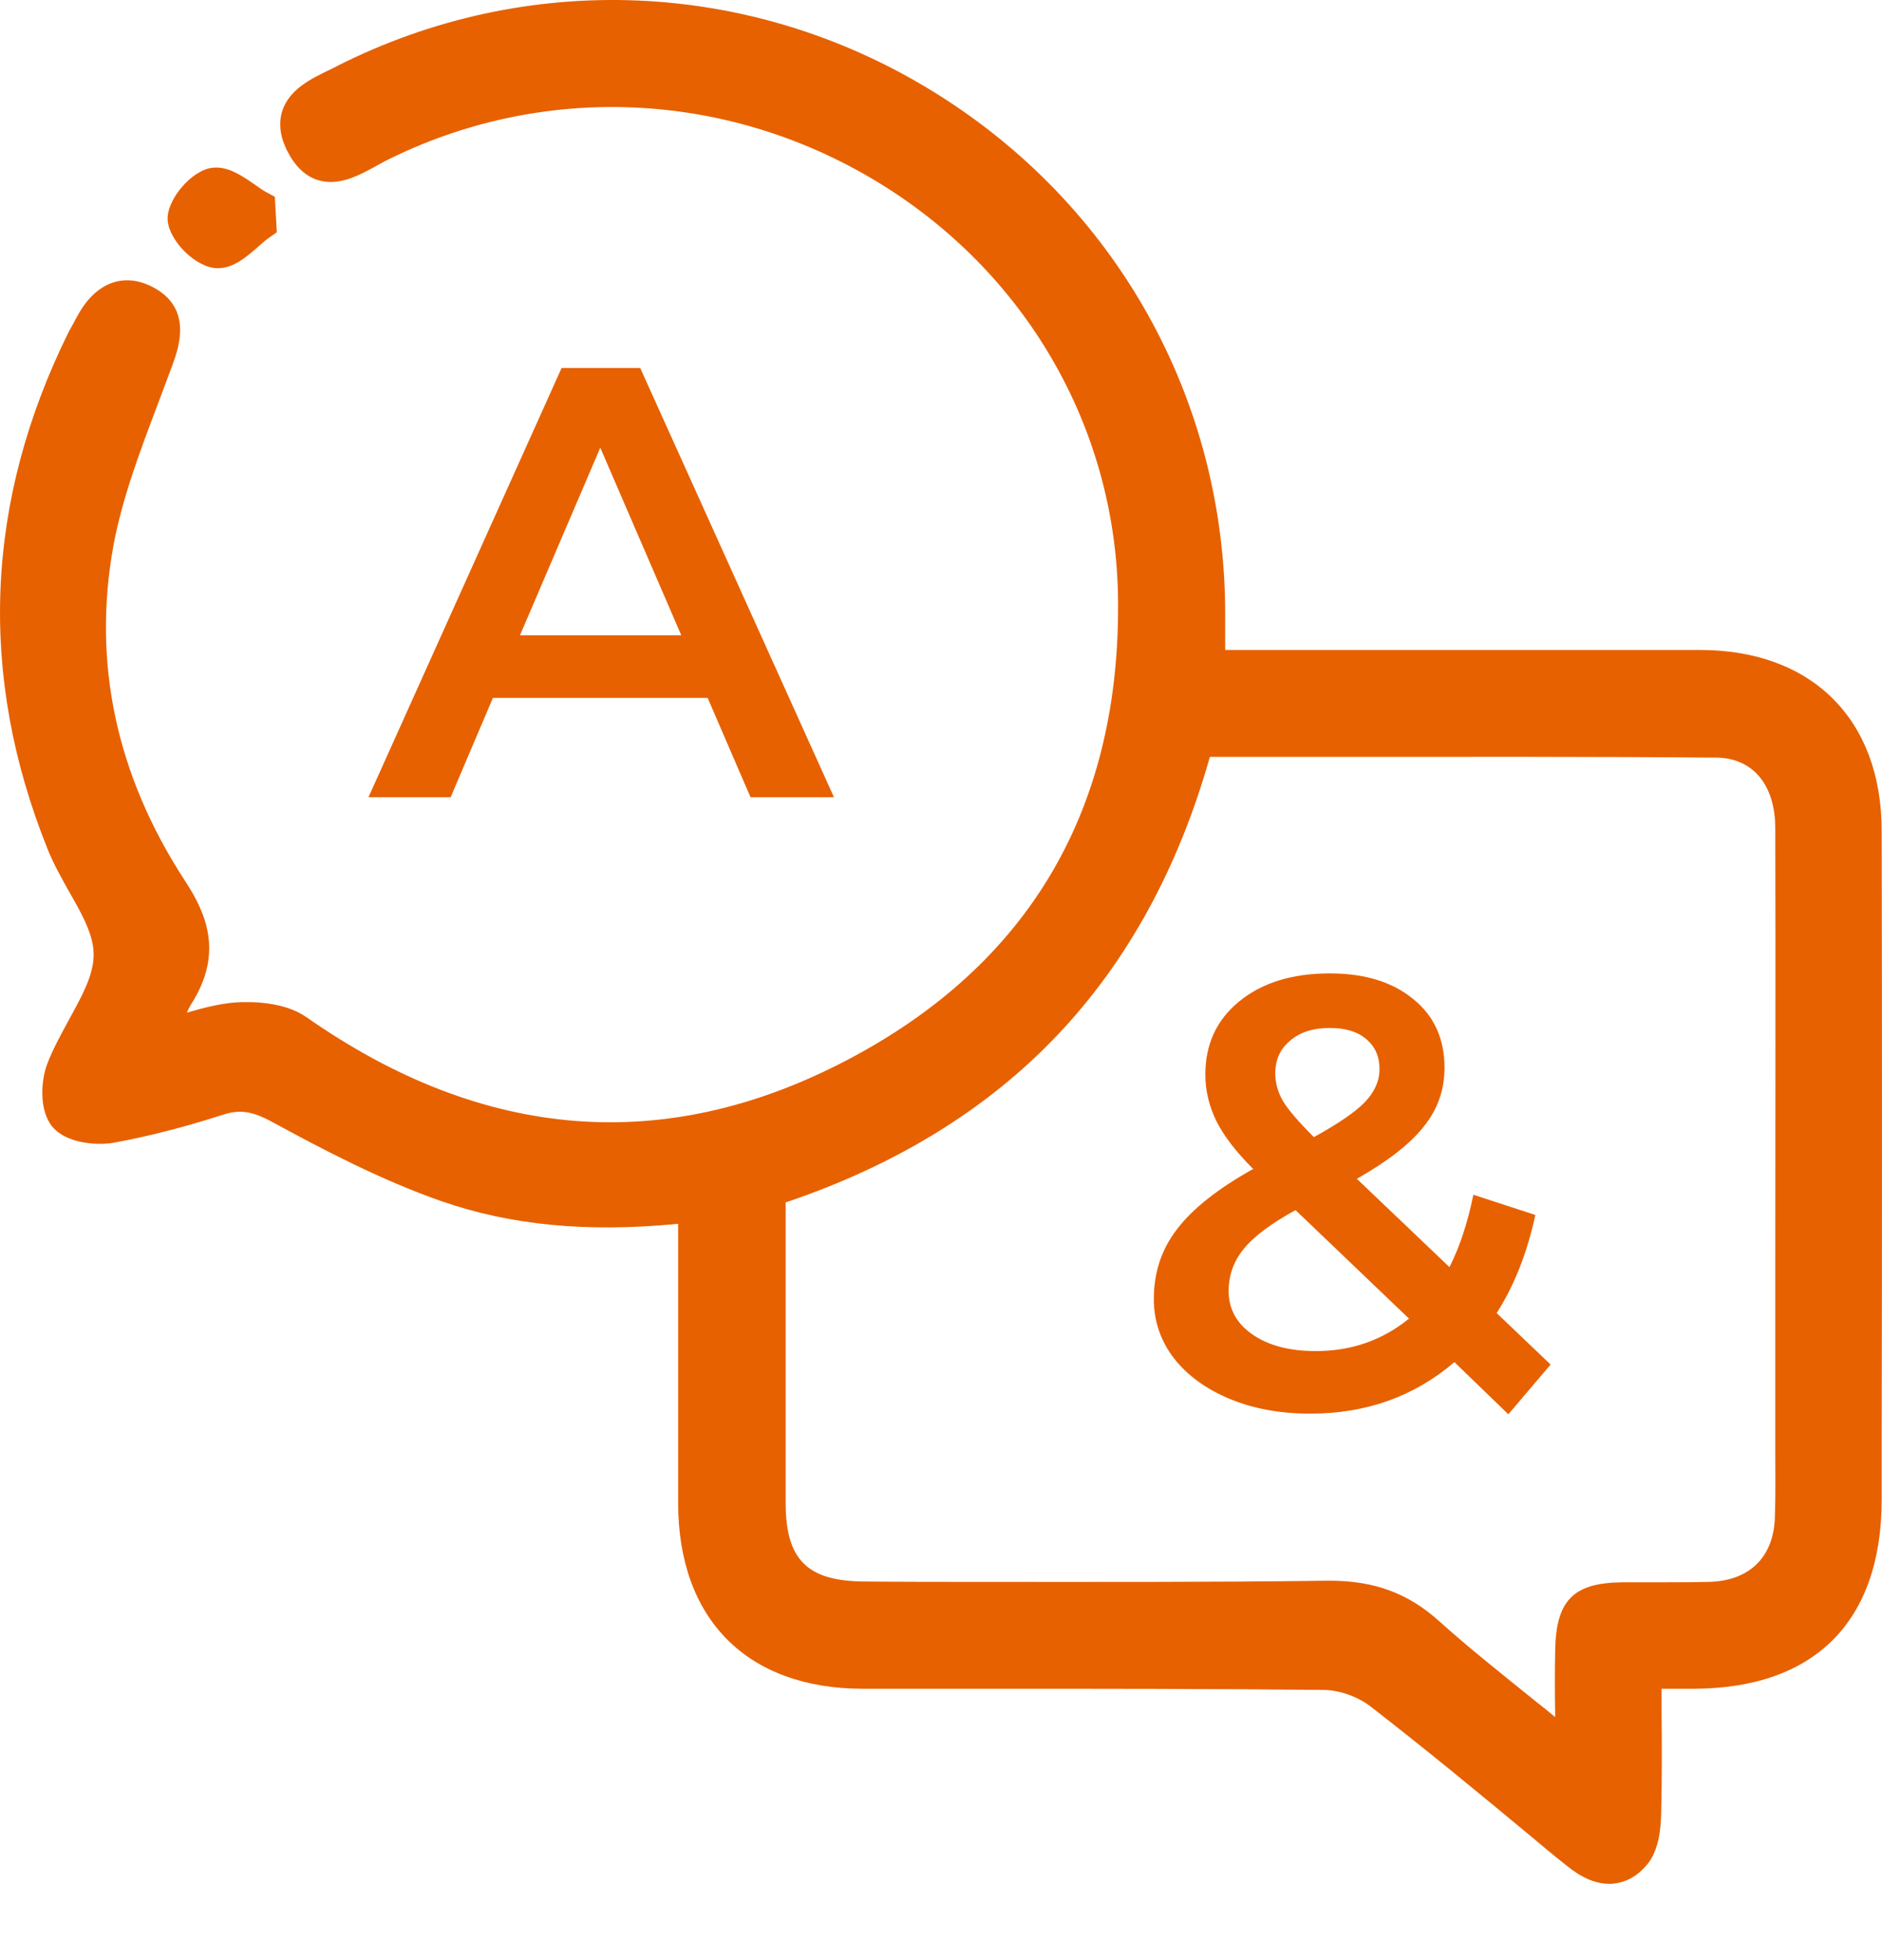 <svg width="24" height="25" viewBox="0 0 24 25" fill="none" xmlns="http://www.w3.org/2000/svg">
<path d="M9.024 8.901H6.286L5.747 10.168H4.699L7.162 4.693H8.164L10.635 10.168H9.571L9.024 8.901ZM8.688 8.103L7.655 5.71L6.631 8.103H8.688Z" fill="#E76100"/>
<path d="M19.235 18.038L18.547 17.373C18.035 17.811 17.423 18.03 16.709 18.03C16.328 18.03 15.986 17.968 15.684 17.843C15.382 17.717 15.144 17.545 14.972 17.326C14.8 17.102 14.714 16.849 14.714 16.568C14.714 16.229 14.813 15.931 15.011 15.676C15.209 15.415 15.533 15.16 15.981 14.909C15.762 14.691 15.606 14.487 15.512 14.299C15.418 14.107 15.371 13.908 15.371 13.705C15.371 13.319 15.514 13.009 15.801 12.774C16.093 12.534 16.479 12.415 16.959 12.415C17.402 12.415 17.757 12.524 18.023 12.743C18.288 12.957 18.421 13.249 18.421 13.619C18.421 13.9 18.333 14.151 18.155 14.37C17.983 14.589 17.699 14.81 17.303 15.035L18.484 16.161C18.614 15.905 18.716 15.598 18.789 15.238L19.579 15.496C19.475 15.981 19.31 16.398 19.086 16.747L19.774 17.404L19.235 18.038ZM16.959 13.111C16.745 13.111 16.576 13.165 16.45 13.275C16.325 13.379 16.263 13.517 16.263 13.689C16.263 13.815 16.297 13.934 16.364 14.049C16.432 14.159 16.562 14.31 16.755 14.503C17.068 14.331 17.285 14.182 17.405 14.057C17.53 13.927 17.592 13.786 17.592 13.635C17.592 13.473 17.535 13.345 17.42 13.251C17.311 13.158 17.157 13.111 16.959 13.111ZM16.779 17.232C17.233 17.232 17.629 17.094 17.968 16.818L16.521 15.434C16.208 15.606 15.986 15.772 15.856 15.934C15.731 16.09 15.668 16.268 15.668 16.466C15.668 16.695 15.77 16.881 15.973 17.021C16.177 17.162 16.445 17.232 16.779 17.232Z" fill="#E76100"/>
<path d="M23.996 10.598C23.996 9.176 23.106 8.29 21.681 8.29C20.343 8.29 18.981 8.29 17.662 8.29C17.083 8.29 16.509 8.29 15.93 8.29H15.624V7.828C15.624 5.091 14.232 2.603 11.897 1.166C9.572 -0.265 6.726 -0.387 4.293 0.845C4.264 0.86 4.23 0.879 4.196 0.894C3.972 1.001 3.695 1.137 3.603 1.405C3.549 1.566 3.569 1.741 3.666 1.931C3.763 2.121 3.89 2.243 4.05 2.296C4.318 2.379 4.576 2.238 4.79 2.121C4.829 2.101 4.867 2.077 4.906 2.057C6.901 1.05 9.251 1.147 11.182 2.316C13.07 3.46 14.218 5.432 14.257 7.599C14.301 10.306 13.133 12.302 10.793 13.525C8.477 14.737 6.162 14.552 3.909 12.974C3.617 12.77 3.189 12.775 3.019 12.784C2.805 12.799 2.6 12.853 2.382 12.916C2.401 12.872 2.42 12.838 2.44 12.804C2.853 12.156 2.63 11.645 2.357 11.231C1.482 9.887 1.175 8.451 1.447 6.956C1.559 6.352 1.788 5.748 2.007 5.169C2.07 4.998 2.138 4.823 2.202 4.648C2.279 4.434 2.459 3.932 1.953 3.664C1.574 3.465 1.214 3.606 0.985 4.034C0.971 4.059 0.956 4.083 0.946 4.107C0.922 4.151 0.898 4.195 0.873 4.239C-0.192 6.396 -0.284 8.611 0.606 10.827C0.679 11.012 0.781 11.192 0.878 11.367C1.044 11.655 1.199 11.932 1.194 12.181C1.194 12.439 1.039 12.716 0.878 13.008C0.781 13.189 0.674 13.379 0.601 13.573C0.523 13.778 0.494 14.162 0.669 14.372C0.849 14.586 1.238 14.61 1.443 14.576C1.871 14.498 2.318 14.386 2.849 14.216C3.063 14.148 3.223 14.172 3.486 14.318C4.123 14.664 4.863 15.053 5.631 15.321C6.517 15.628 7.48 15.721 8.648 15.609V16.544C8.648 17.425 8.648 18.296 8.648 19.168C8.648 20.653 9.528 21.535 10.997 21.539C11.571 21.539 12.145 21.539 12.715 21.539C14.082 21.539 15.492 21.539 16.879 21.554C17.078 21.554 17.322 21.642 17.482 21.768C18.173 22.304 18.859 22.869 19.521 23.419C19.671 23.546 19.822 23.672 19.978 23.794C20.168 23.95 20.348 24.027 20.523 24.027C20.542 24.027 20.562 24.027 20.586 24.023C20.751 24.003 20.892 23.92 21.014 23.77C21.155 23.589 21.18 23.326 21.184 23.122C21.194 22.693 21.194 22.275 21.189 21.831C21.189 21.734 21.189 21.637 21.189 21.539H21.214C21.355 21.539 21.476 21.539 21.598 21.539C23.145 21.535 23.996 20.677 23.996 19.124V18.355C24.001 15.808 24.001 13.184 23.996 10.598ZM19.832 21.89C19.832 21.895 19.832 21.9 19.832 21.9C19.749 21.831 19.667 21.763 19.584 21.7C19.151 21.349 18.737 21.023 18.353 20.677C17.959 20.322 17.526 20.161 16.962 20.161C16.947 20.161 16.933 20.161 16.923 20.161C15.444 20.181 13.936 20.176 12.476 20.176C11.999 20.176 11.518 20.176 11.041 20.171C10.297 20.171 10.019 19.898 10.019 19.168C10.019 18.243 10.019 17.323 10.019 16.383V15.336C11.421 14.864 12.588 14.148 13.483 13.203C14.378 12.263 15.03 11.066 15.429 9.653C15.979 9.653 16.529 9.653 17.078 9.653C18.655 9.653 20.289 9.649 21.89 9.663C22.352 9.668 22.639 10.009 22.639 10.564C22.644 12.434 22.639 14.333 22.639 16.169V18.155C22.639 18.277 22.639 18.399 22.639 18.52C22.639 18.793 22.644 19.071 22.634 19.348C22.62 19.859 22.313 20.161 21.797 20.176C21.588 20.181 21.369 20.181 21.16 20.181C21.009 20.181 20.854 20.181 20.698 20.181C20.061 20.186 19.842 20.41 19.832 21.057C19.827 21.315 19.827 21.583 19.832 21.89Z" fill="#E76100"/>
<path d="M2.776 3.421C2.98 3.421 3.145 3.275 3.291 3.148C3.34 3.104 3.389 3.061 3.432 3.031L3.53 2.963L3.505 2.51L3.398 2.452C3.35 2.428 3.301 2.389 3.243 2.35C3.087 2.243 2.907 2.116 2.707 2.14C2.445 2.169 2.119 2.549 2.138 2.812C2.163 3.085 2.508 3.421 2.776 3.421Z" fill="#E76100"/>
</svg>
